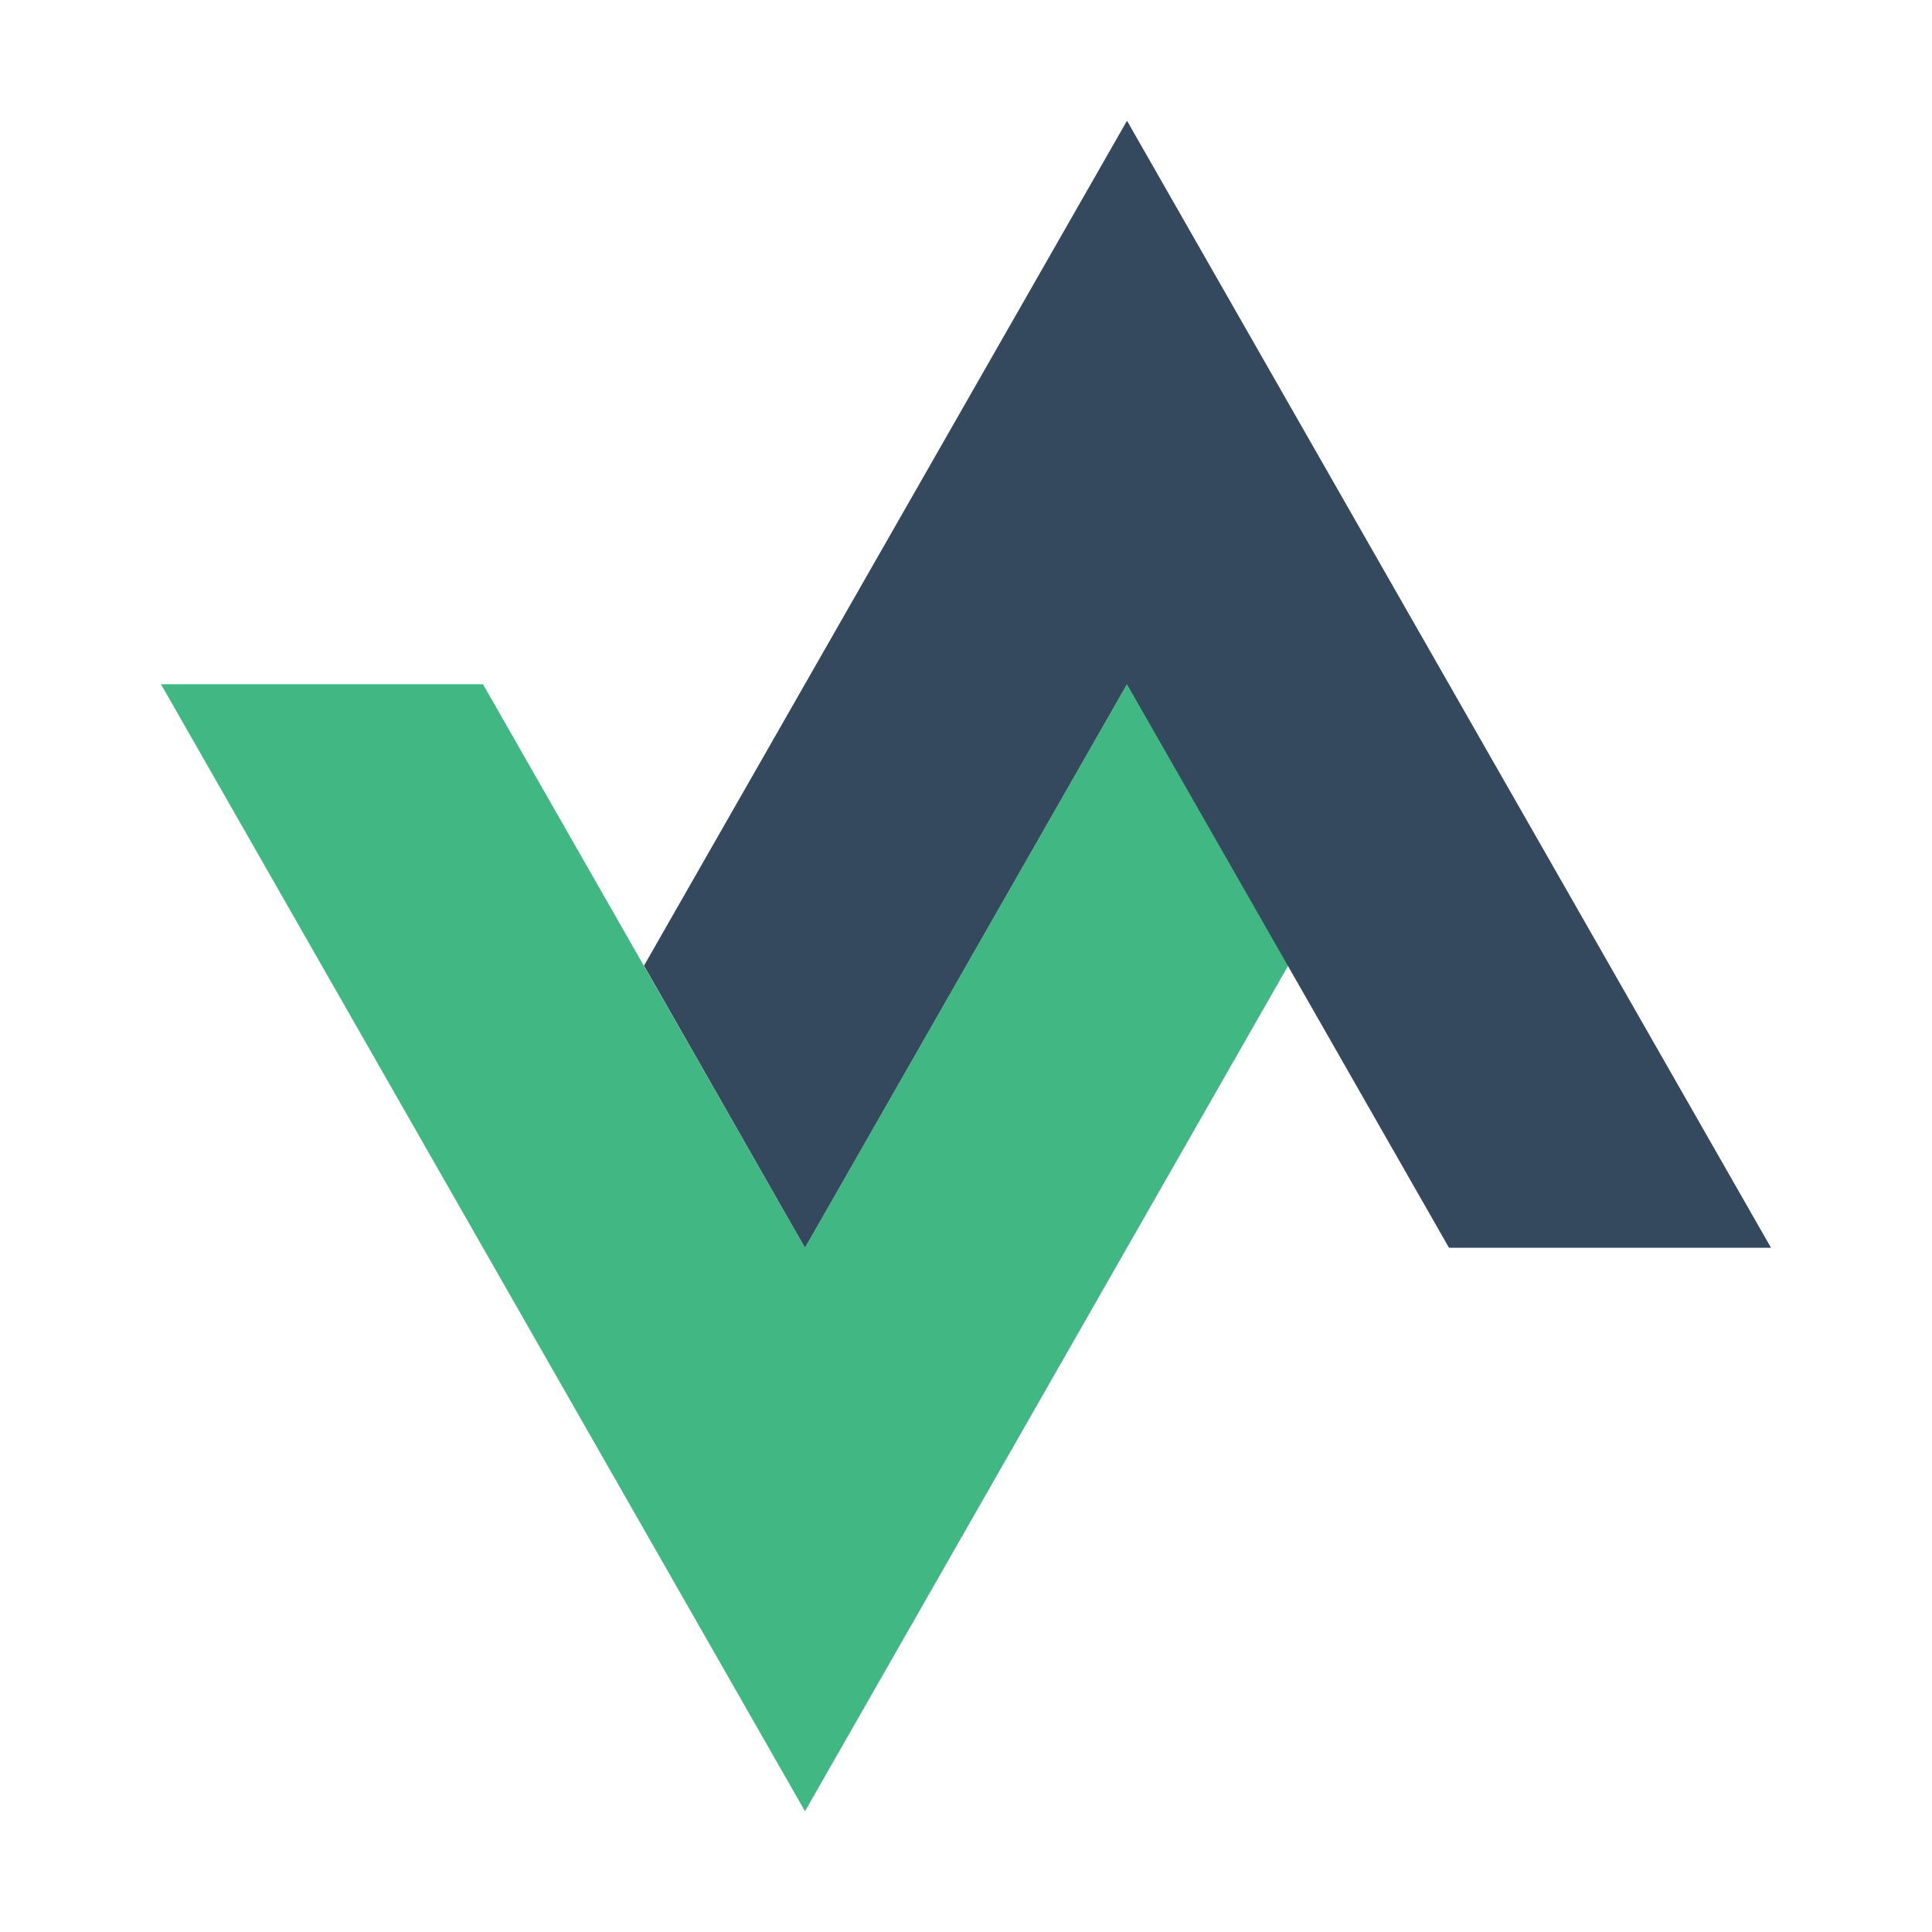 <?xml version="1.0" standalone="no"?>
<!DOCTYPE svg PUBLIC "-//W3C//DTD SVG 20010904//EN"
 "http://www.w3.org/TR/2001/REC-SVG-20010904/DTD/svg10.dtd">
<svg width="100%" height="100%" viewBox="0 0 300 300"
     xmlns="http://www.w3.org/2000/svg">

  <path d="M 125 281.25 L 25 106.25 L 75 106.25 L 125 193.75 L 175 106.25 L 225 106.25 z"
        fill="#41B883" stroke="none" stroke-width="0" />
  <path d="M 125 193.75 100 149.945 175 18.75 275 193.75 225 193.75 175 106.25" fill="#35495E" stroke="none" stroke-width="0"/>
</svg>
